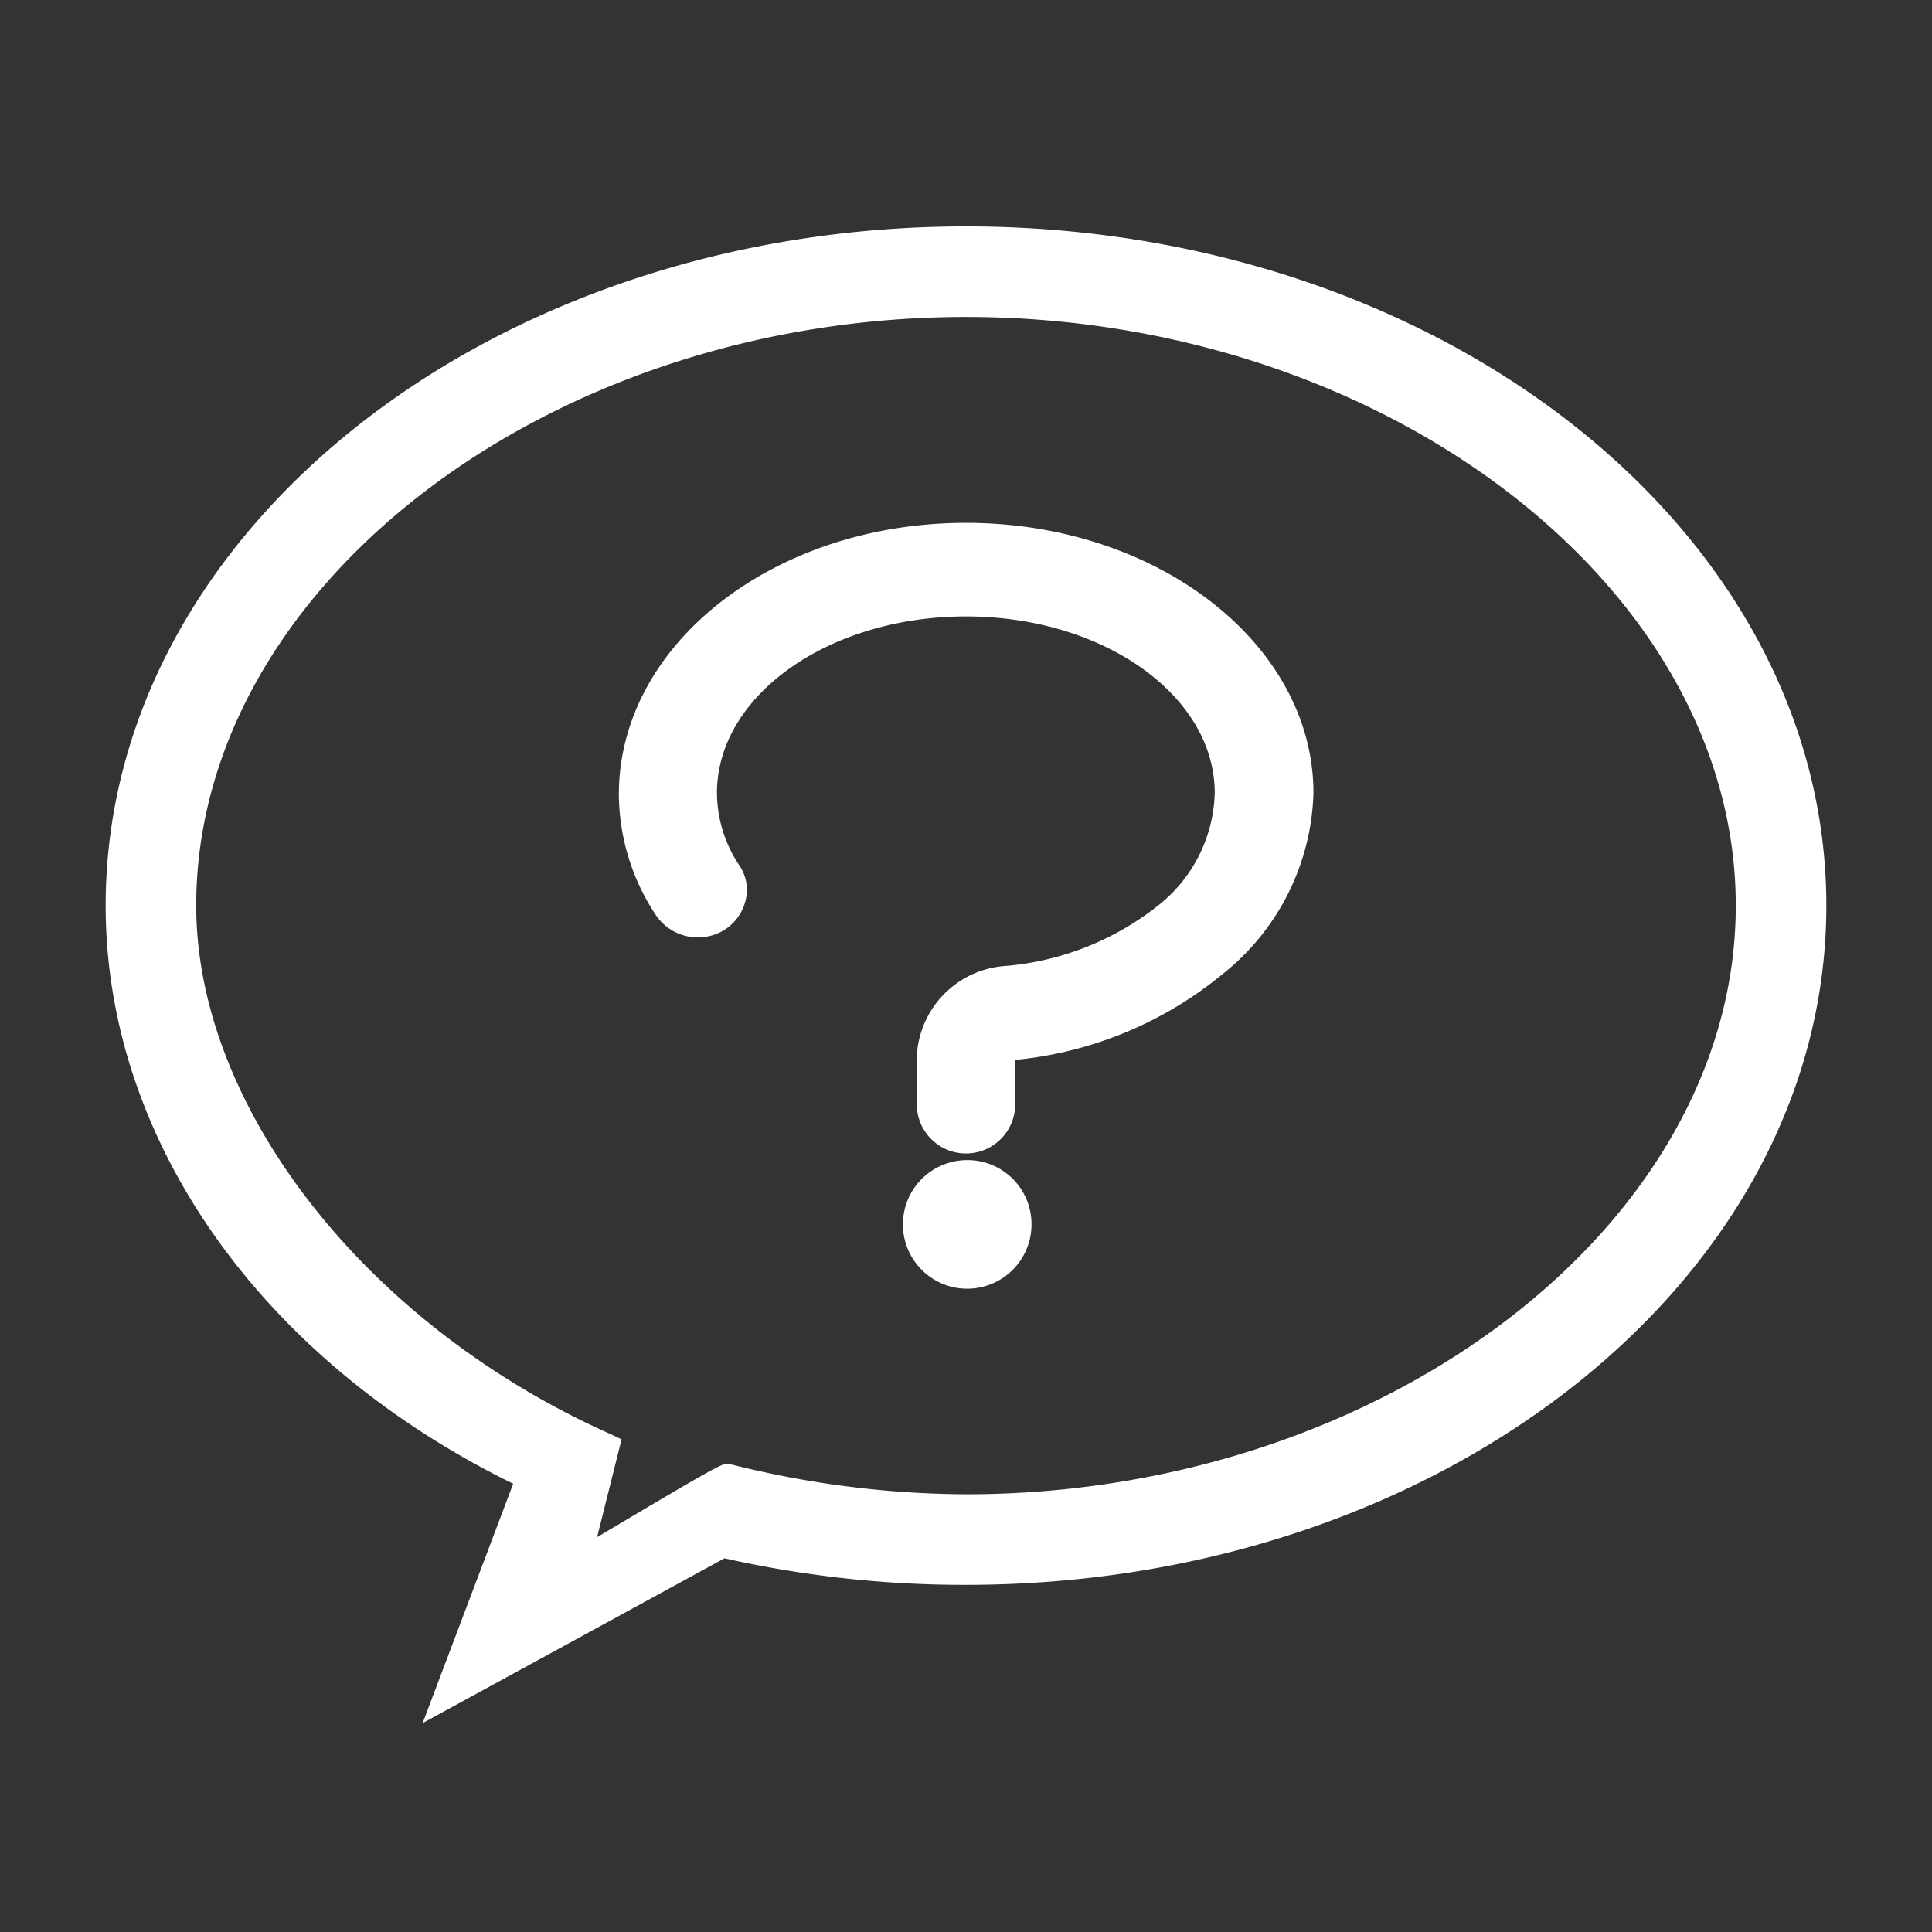 <svg version="1.2" xmlns="http://www.w3.org/2000/svg" xmlns:xlink="http://www.w3.org/1999/xlink" overflow="visible" preserveAspectRatio="none" viewBox="0 0 64 64" id="BGs_1569526306542" width="23" height="23"><rect x="0" y="0" width="64" height="64" fill="#333333" stroke="none"/><g transform="translate(0, 0)"><defs><style>.cls-1_1569526306542{fill:#5b5b5b;}</style></defs><path d="M32,7.5C16.29,7.5,3.5,17.59,3.5,30,3.5,37.77,8.67,45.07,17,49.15l-3,7.93,10-5.46A36.14,36.14,0,0,0,32,52.5c15.71,0,28.5-10.09,28.5-22.5S47.71,7.5,32,7.5Zm0,42a32.39,32.39,0,0,1-7.82-1c-.2-.06-.21-.07-4.4,2.42l.81-3.24-.38-.18C12.14,43.9,6.5,36.69,6.5,30,6.5,19.43,18.18,10.5,32,10.5S57.5,19.43,57.5,30,45.82,49.5,32,49.5Z" class="cls-1_1569526306542" style="fill: rgb(255, 255, 255); stroke-width: 0px;" vector-effect="non-scaling-stroke"/><path d="M32,17.32c-6.34,0-11.5,4-11.5,9a7.31,7.31,0,0,0,1.23,4,1.68,1.68,0,0,0,2.17.54,1.59,1.59,0,0,0,.79-1,1.44,1.44,0,0,0-.19-1.18,4.35,4.35,0,0,1-.75-2.41c0-3.23,3.7-5.85,8.25-5.85s8.24,2.62,8.24,5.85A4.91,4.91,0,0,1,38.36,30,9.41,9.41,0,0,1,33.29,32a3.15,3.15,0,0,0-2.92,3v1.58a1.63,1.63,0,0,0,3.26,0V35.11h0a12.72,12.72,0,0,0,6.88-2.85,7.94,7.94,0,0,0,3-6C43.5,21.33,38.34,17.32,32,17.32Z" class="cls-1_1569526306542" style="fill: rgb(255, 255, 255); stroke-width: 0px;" vector-effect="non-scaling-stroke"/><path d="M32.05,38.43a2.13,2.13,0,1,0,2.12,2.12A2.12,2.12,0,0,0,32.05,38.43Z" class="cls-1_1569526306542" style="fill: rgb(255, 255, 255); stroke-width: 0px;" vector-effect="non-scaling-stroke"/></g></svg>